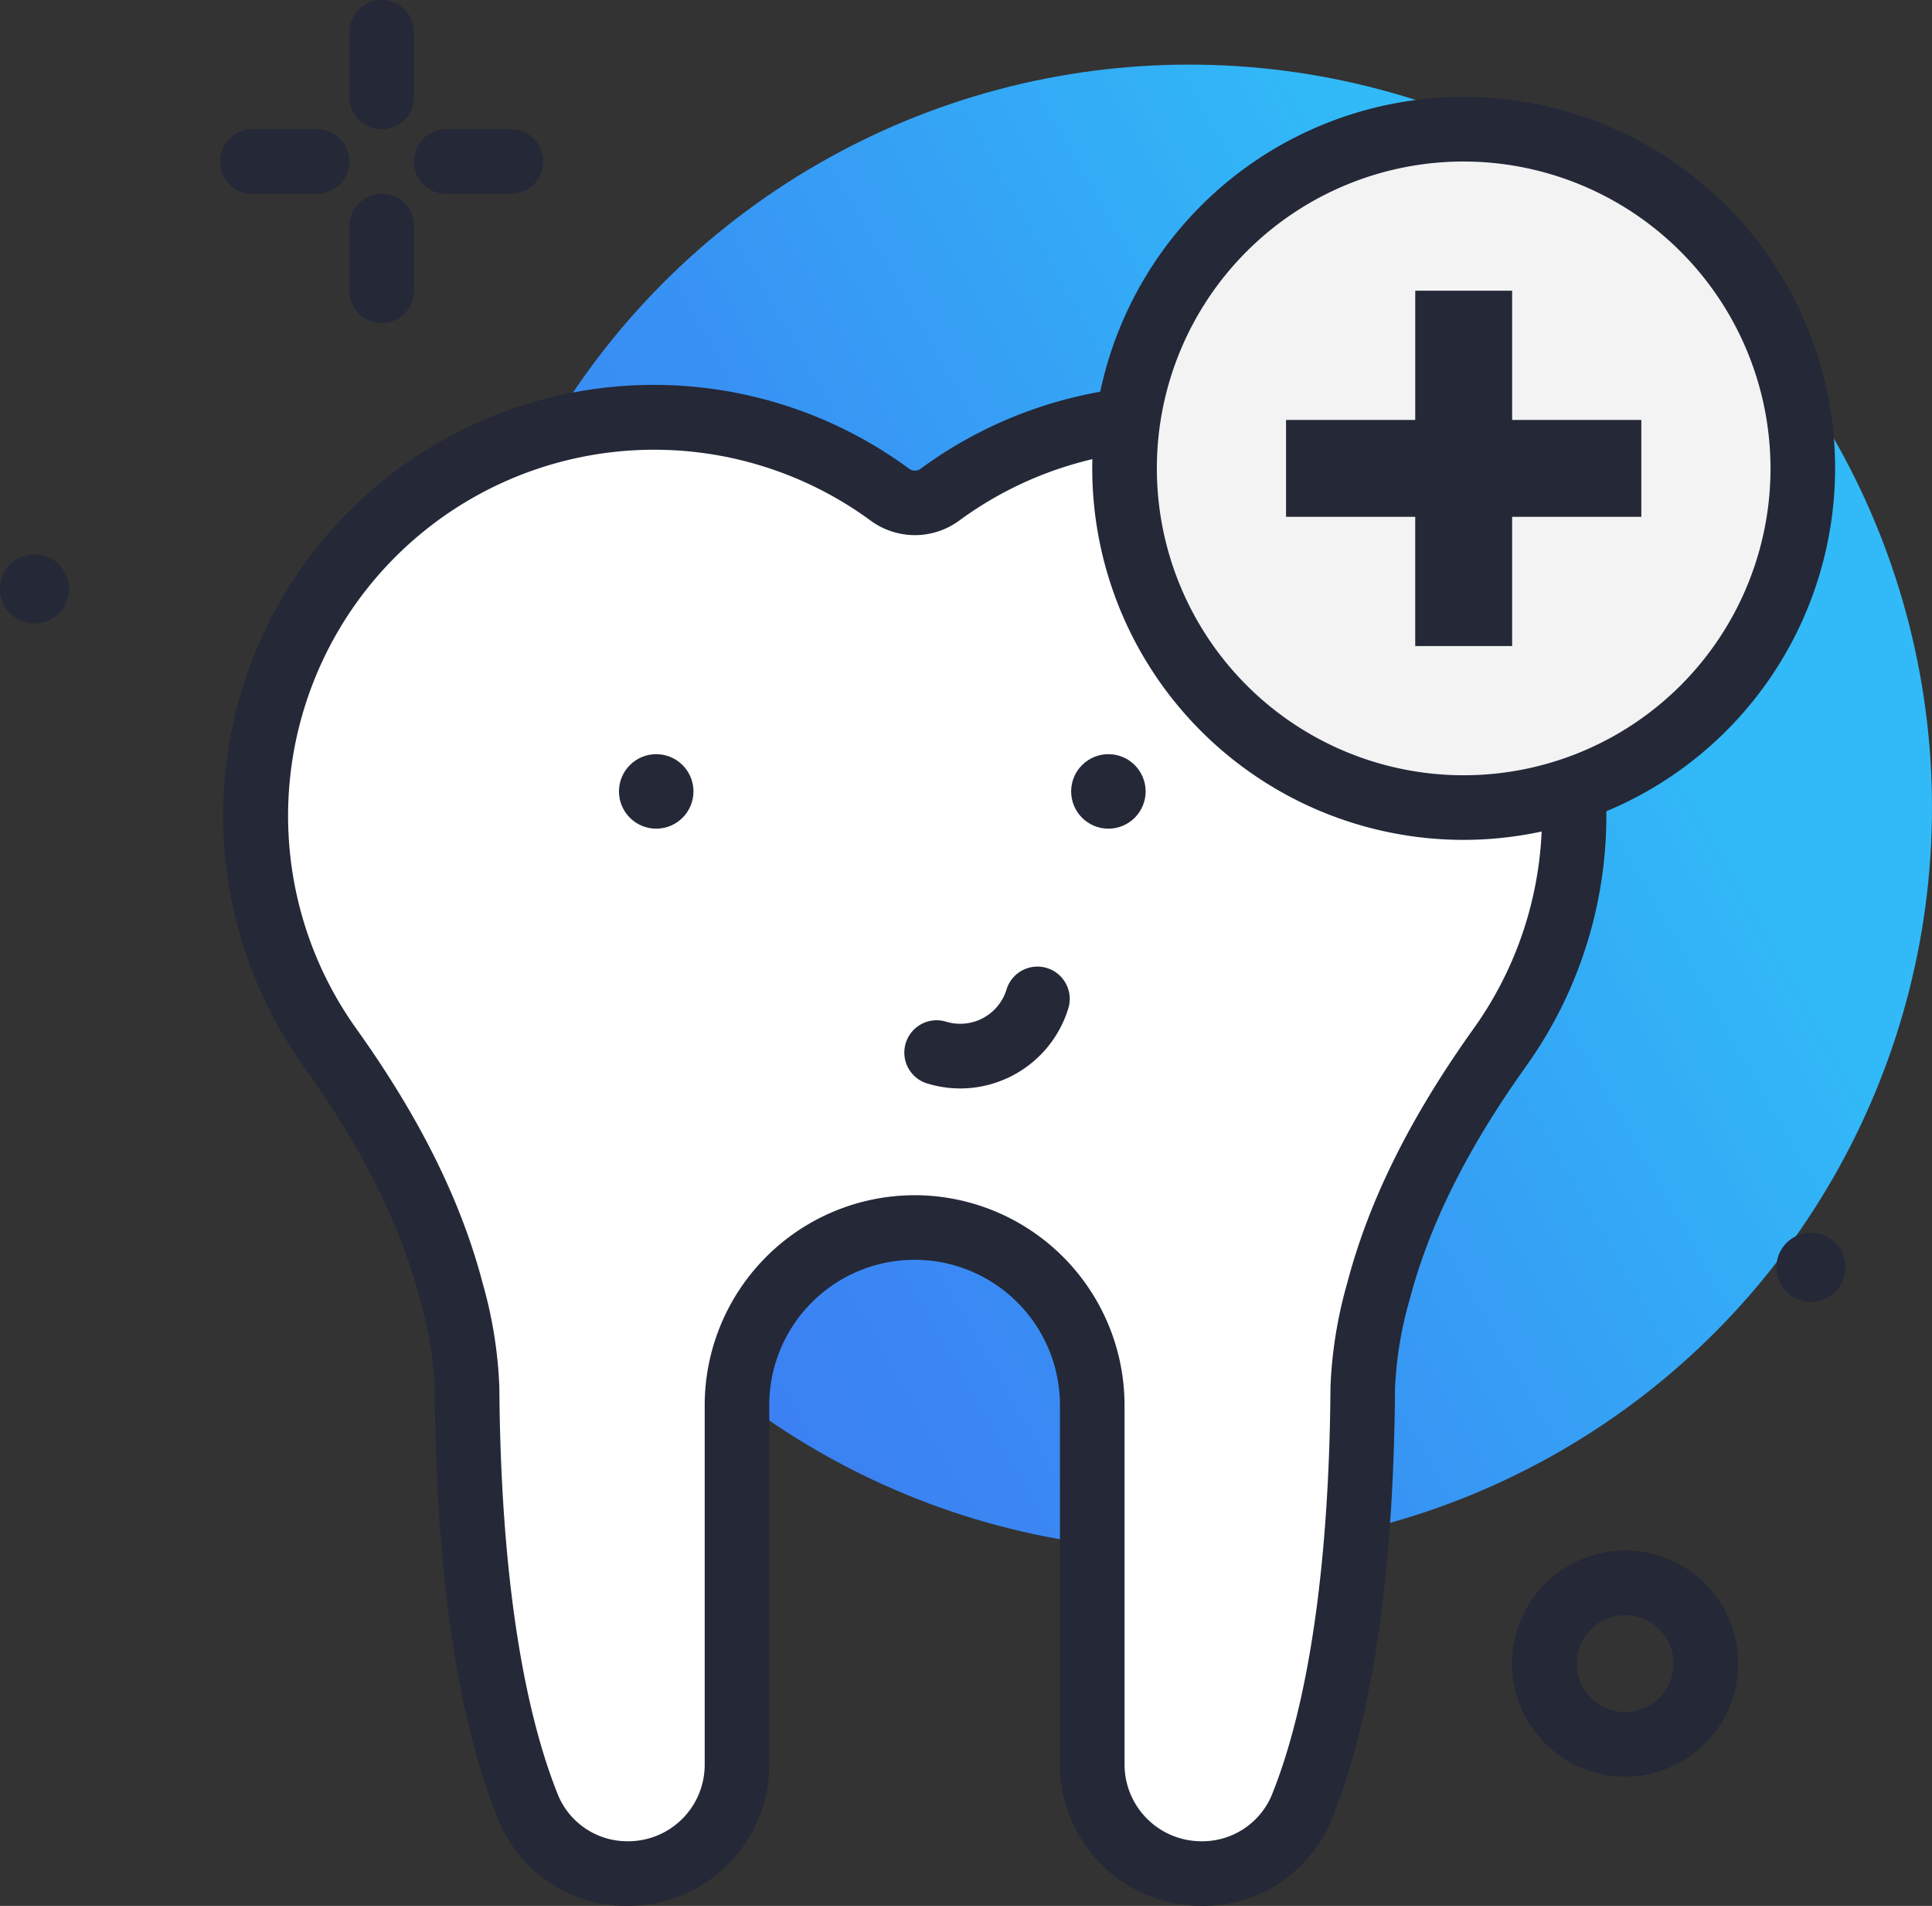 <svg xmlns="http://www.w3.org/2000/svg" xmlns:xlink="http://www.w3.org/1999/xlink" width="282.537" height="278.676" viewBox="0 0 282.537 278.676"><rect x="0" y="0" width="282.537" height="278.676" fill="#333333" stroke="none"/><defs><linearGradient id="a" x1="0.065" y1="0.773" x2="0.791" y2="0.36" gradientUnits="objectBoundingBox"><stop offset="0" stop-color="#3c7df3"/><stop offset="0.461" stop-color="#3892f4"/><stop offset="1" stop-color="#31baf7"/></linearGradient></defs><circle cx="5.049" cy="5.049" r="5.049" transform="translate(0 81.065)" fill="#242837"/><circle cx="108.636" cy="108.636" r="108.636" transform="translate(65.264 9.447)" fill="url(#a)"/><g transform="translate(32.201)"><path d="M78.358,50.893a4.722,4.722,0,0,1-4.723-4.723V36.723a4.723,4.723,0,1,1,9.447,0V46.17A4.722,4.722,0,0,1,78.358,50.893Z" transform="translate(-54.742 -32)" fill="#242837"/><path d="M78.358,74.893a4.722,4.722,0,0,1-4.723-4.723V60.723a4.723,4.723,0,1,1,9.447,0V70.17A4.722,4.722,0,0,1,78.358,74.893Z" transform="translate(-54.742 -27.66)" fill="#242837"/><path d="M71.8,57.447H62.358a4.723,4.723,0,1,1,0-9.447H71.8a4.723,4.723,0,0,1,0,9.447Z" transform="translate(-57.635 -29.107)" fill="#242837"/><path d="M95.8,57.447H86.358a4.723,4.723,0,0,1,0-9.447H95.8a4.723,4.723,0,0,1,0,9.447Z" transform="translate(-53.295 -29.107)" fill="#242837"/><path d="M234.167,257.063A16.532,16.532,0,1,1,250.7,240.532,16.551,16.551,0,0,1,234.167,257.063Zm0-23.617a7.085,7.085,0,1,0,7.085,7.085A7.092,7.092,0,0,0,234.167,233.447Z" transform="translate(-28.702 2.719)" fill="#242837"/><circle cx="5.049" cy="5.049" r="5.049" transform="translate(227.581 180.255)" fill="#242837"/></g><g transform="translate(32.689 56.282)"><path d="M132.411,228.122V280.71a15.9,15.9,0,0,1-15.9,15.9,15.649,15.649,0,0,1-14.575-9.53c-7.272-17.873-8.876-43.09-9-61.541a60.471,60.471,0,0,0-2.287-14.044c-3.4-12.982-9.969-24.782-17.773-35.7a58.249,58.249,0,0,1,81.928-80.782,6.128,6.128,0,0,0,7.254,0,58.257,58.257,0,0,1,81.928,80.782c-7.8,10.918-14.37,22.719-17.773,35.7a60.542,60.542,0,0,0-2.287,14.045c-.123,18.441-1.726,43.639-8.986,61.509a15.7,15.7,0,0,1-14.622,9.564,15.954,15.954,0,0,1-15.953-15.953V228.122a25.978,25.978,0,1,0-51.955,0Z" transform="translate(-57.326 -78.94)" fill="#fff"/><path d="M201.045,302.057a20.7,20.7,0,0,1-20.679-20.676V228.845a21.255,21.255,0,0,0-42.51,0v52.588a20.647,20.647,0,0,1-20.623,20.623A20.246,20.246,0,0,1,98.28,289.583c-6.015-14.8-9.161-36.091-9.345-63.288A55.245,55.245,0,0,0,86.8,213.417c-2.869-10.944-8.445-22.113-17.049-34.152a62.974,62.974,0,0,1,88.576-87.332,1.4,1.4,0,0,0,1.647,0,62.982,62.982,0,0,1,88.576,87.331c-8.6,12.041-14.179,23.21-17.044,34.152a55.08,55.08,0,0,0-2.136,12.88c-.184,27.18-3.325,48.462-9.331,63.255a20.293,20.293,0,0,1-19,12.508ZM159.112,198.144a30.737,30.737,0,0,1,30.7,30.7V281.38a11.243,11.243,0,0,0,11.232,11.23,11.027,11.027,0,0,0,10.245-6.619c5.48-13.483,8.469-34.147,8.639-59.761a64.043,64.043,0,0,1,2.444-15.213c3.16-12.072,9.212-24.255,18.5-37.247a53.526,53.526,0,0,0-75.281-74.235,10.94,10.94,0,0,1-12.865,0,53.536,53.536,0,0,0-75.281,74.236c9.285,12.989,15.337,25.173,18.5,37.247a64.151,64.151,0,0,1,2.44,15.21c.171,25.628,3.165,46.3,8.653,59.794a10.974,10.974,0,0,0,10.2,6.587,11.189,11.189,0,0,0,11.177-11.177V228.845a30.736,30.736,0,0,1,30.7-30.7Z" transform="translate(-58.048 -79.663)" fill="#242837"/></g><circle cx="5.446" cy="5.446" r="5.446" transform="translate(156.646 110.275)" fill="#242837"/><circle cx="5.446" cy="5.446" r="5.446" transform="translate(90.52 110.275)" fill="#242837"/><path d="M150.55,169.519a16.579,16.579,0,0,1-4.774-.706,4.724,4.724,0,1,1,2.711-9.05,7.084,7.084,0,0,0,8.823-4.747,4.724,4.724,0,0,1,9.05,2.711,16.561,16.561,0,0,1-15.81,11.792Z" transform="translate(-10.104 -10.365)" fill="#242837"/><g transform="translate(159.731 14.17)"><circle cx="49.595" cy="49.595" r="49.595" transform="translate(4.723 4.723)" fill="#f3f3f3"/><path d="M219.953,152.636a54.318,54.318,0,1,1,54.318-54.318,54.38,54.38,0,0,1-54.318,54.318Zm0-99.19a44.871,44.871,0,1,0,44.872,44.872A44.923,44.923,0,0,0,219.953,53.447Z" transform="translate(-165.635 -44)" fill="#242837"/></g><g transform="translate(188.071 42.51)"><path d="M241.591,86.893H222.7V68h-14.17V86.893H189.635v14.17h18.893v18.893H222.7V101.063h18.893Z" transform="translate(-189.635 -68)" fill="#242837"/></g></svg>